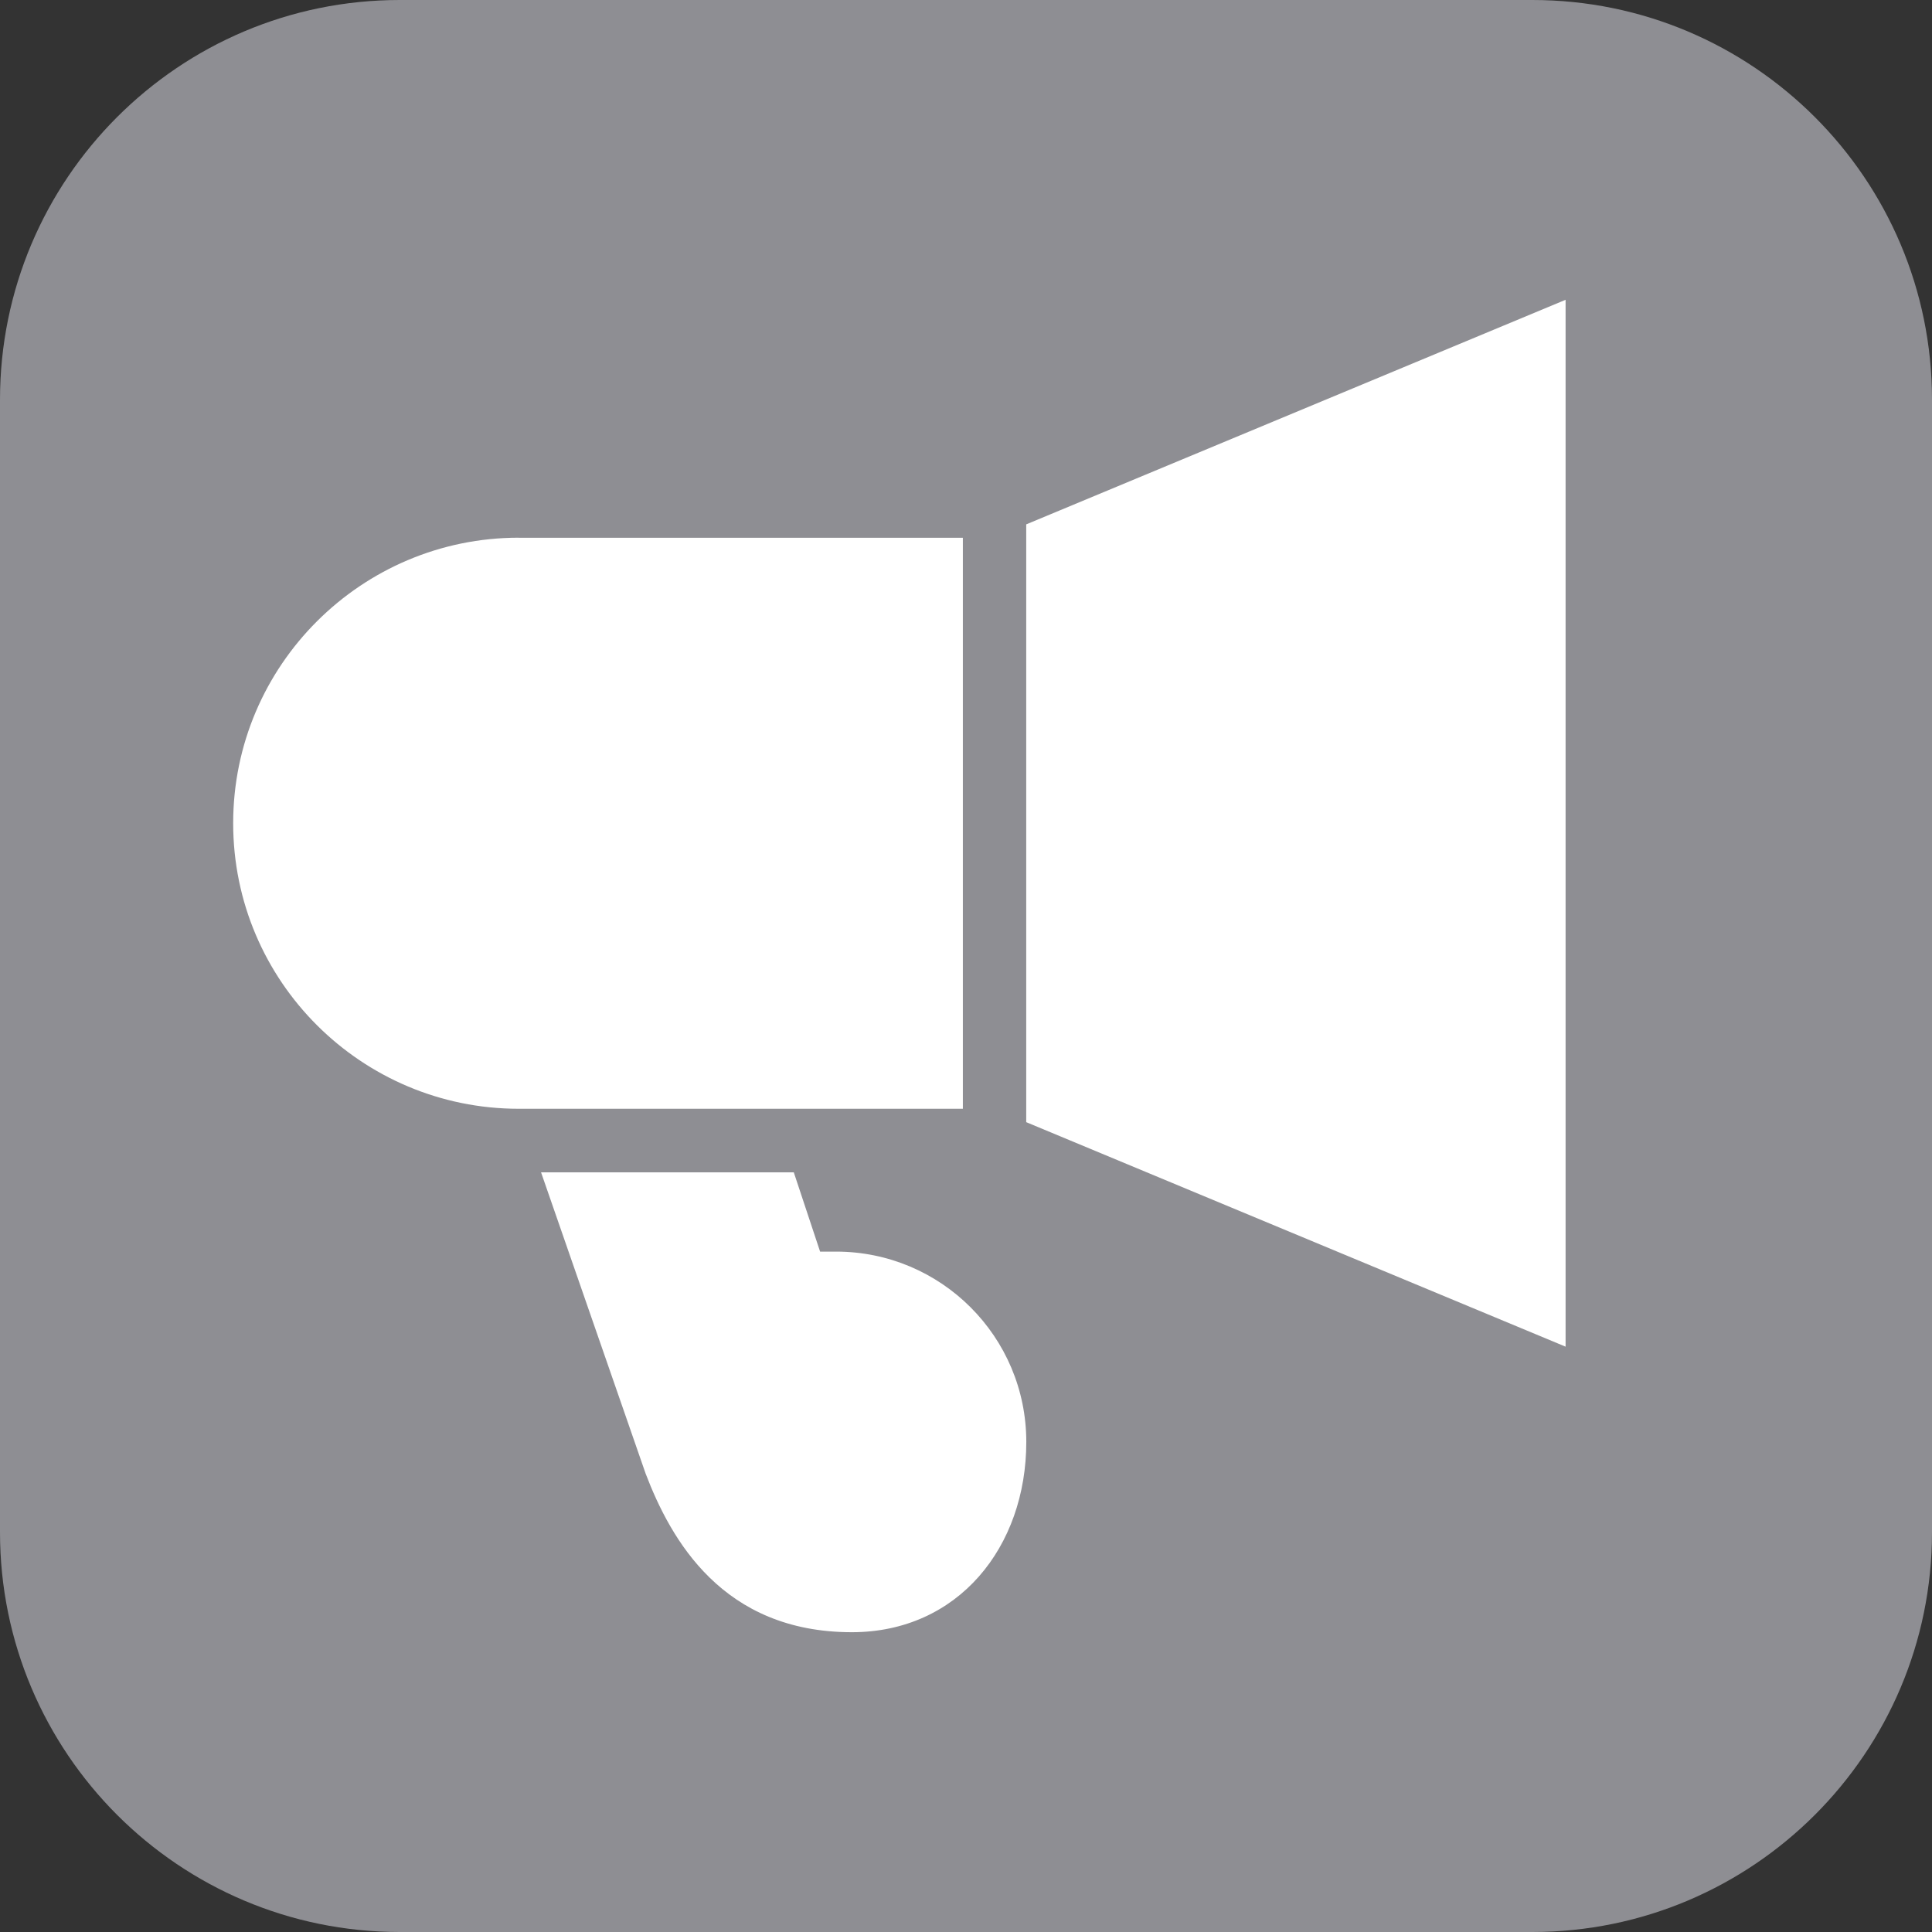<?xml version="1.0" encoding="utf-8"?>
<!-- Generator: Adobe Illustrator 15.0.0, SVG Export Plug-In . SVG Version: 6.00 Build 0)  -->
<!DOCTYPE svg PUBLIC "-//W3C//DTD SVG 1.1//EN" "http://www.w3.org/Graphics/SVG/1.1/DTD/svg11.dtd">
<svg version="1.1" id="Layer_1" xmlns="http://www.w3.org/2000/svg" xmlns:xlink="http://www.w3.org/1999/xlink" x="0px" y="0px"
	 width="29px" height="29px" viewBox="0 0 29 29" enable-background="new 0 0 29 29" xml:space="preserve">
<rect x="0" y="0" width="29" height="29" fill="#333333" stroke="none"/>
<path fill="#8E8E93" d="M6,0h17c3.312,0,6,2.687,6,6v17c0,3.312-2.688,6-6,6H6c-3.313,0-6-2.688-6-6V6C0,2.687,2.687,0,6,0z"/>
<g transform="translate(0,-952.362)">
	<path fill="#FFFFFF" d="M23.5,956.862l-8.096,3.371v8.973l8.096,3.37V956.862z M7.786,960.433c-2.355,0-4.286,1.912-4.286,4.286
		c0,2.375,1.93,4.286,4.286,4.286h6.667v-8.571H7.786z M8.121,969.958l1.57,4.523c0.38,0.995,1.156,2.381,3.096,2.381
		c1.595,0,2.618-1.279,2.618-2.857s-1.278-2.856-2.856-2.856H12.31l-0.395-1.19H8.121z"/>
</g>
</svg>
